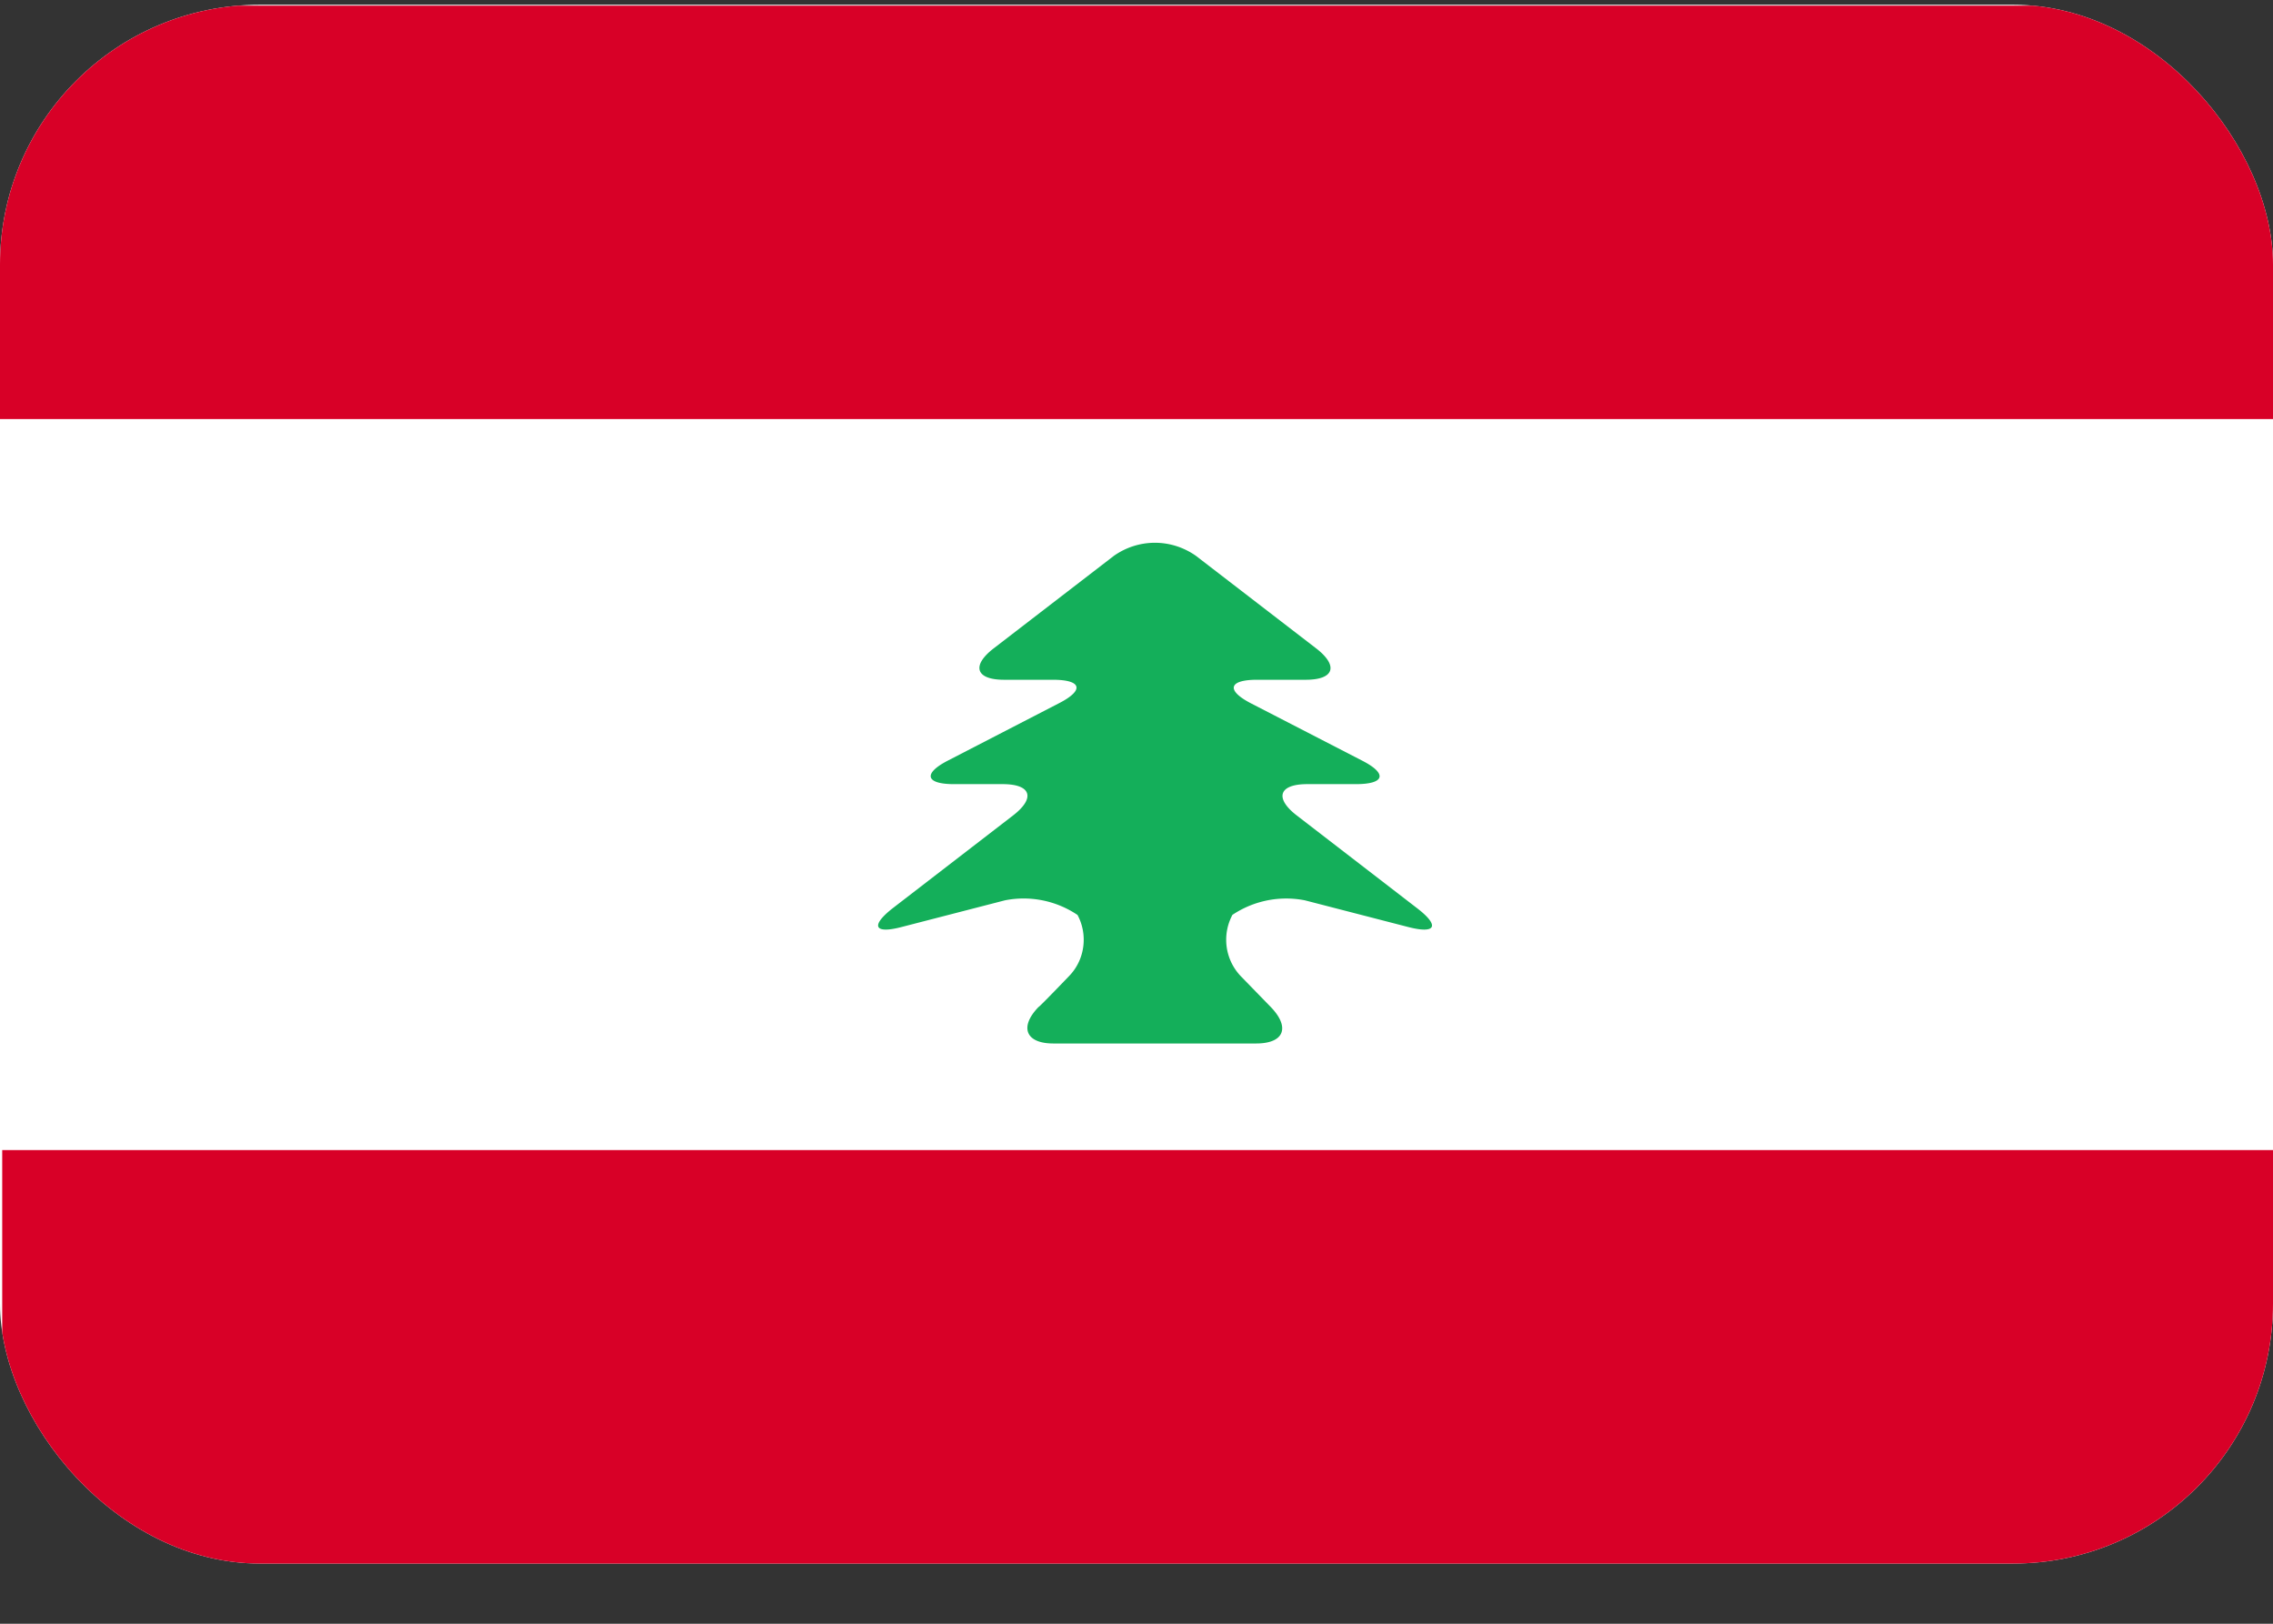 <svg xmlns="http://www.w3.org/2000/svg" width="35" height="25" fill="none" viewBox="0 0 35 25">
  <rect x="0" y="0" width="35" height="25" fill="#333333" stroke="none"/>
  <g clip-path="url(#a)">
    <path fill="#fff" d="M0 .073h35v24H0v-24Z"/>
    <path fill="#D80027" d="M0 .087h35v6.365H0V.087Zm.034 17.62H35v6.366H.034v-6.365Z"/>
    <path fill="#6DA544" d="m19.805 13.652-2.34-4.407-2.34 4.407h1.753v1.207h1.174v-1.207h1.753Z"/>
    <path fill="#14AF5A" d="M16.463 15.027c.3-.309.3-.814-.007-1.123l.32.33a1.484 1.484 0 0 0-1.302-.372l-1.604.414c-.416.106-.463-.028-.122-.294l1.849-1.425c.348-.267.286-.484-.157-.484h-.75c-.438 0-.478-.162-.103-.358l1.726-.891c.382-.197.348-.358-.102-.358h-.75c-.438 0-.506-.218-.158-.485l1.85-1.424c.381-.267.88-.267 1.261 0l1.85 1.424c.347.267.286.485-.158.485h-.75c-.437 0-.478.161-.103.358l1.727.89c.382.197.348.359-.103.359h-.75c-.437 0-.505.217-.157.484l1.849 1.425c.348.266.3.4-.123.294l-1.603-.414a1.49 1.49 0 0 0-1.303.372l.32-.33a.812.812 0 0 0-.007 1.123l.464.477c.3.31.212.562-.225.562h-3.124c-.424 0-.526-.253-.226-.562.007.007.471-.477.471-.477Z"/>
  </g>
  <defs>
    <clipPath id="a">
      <rect width="35" height="24" y=".073" fill="#fff" rx="4"/>
    </clipPath>
  </defs>
</svg>
